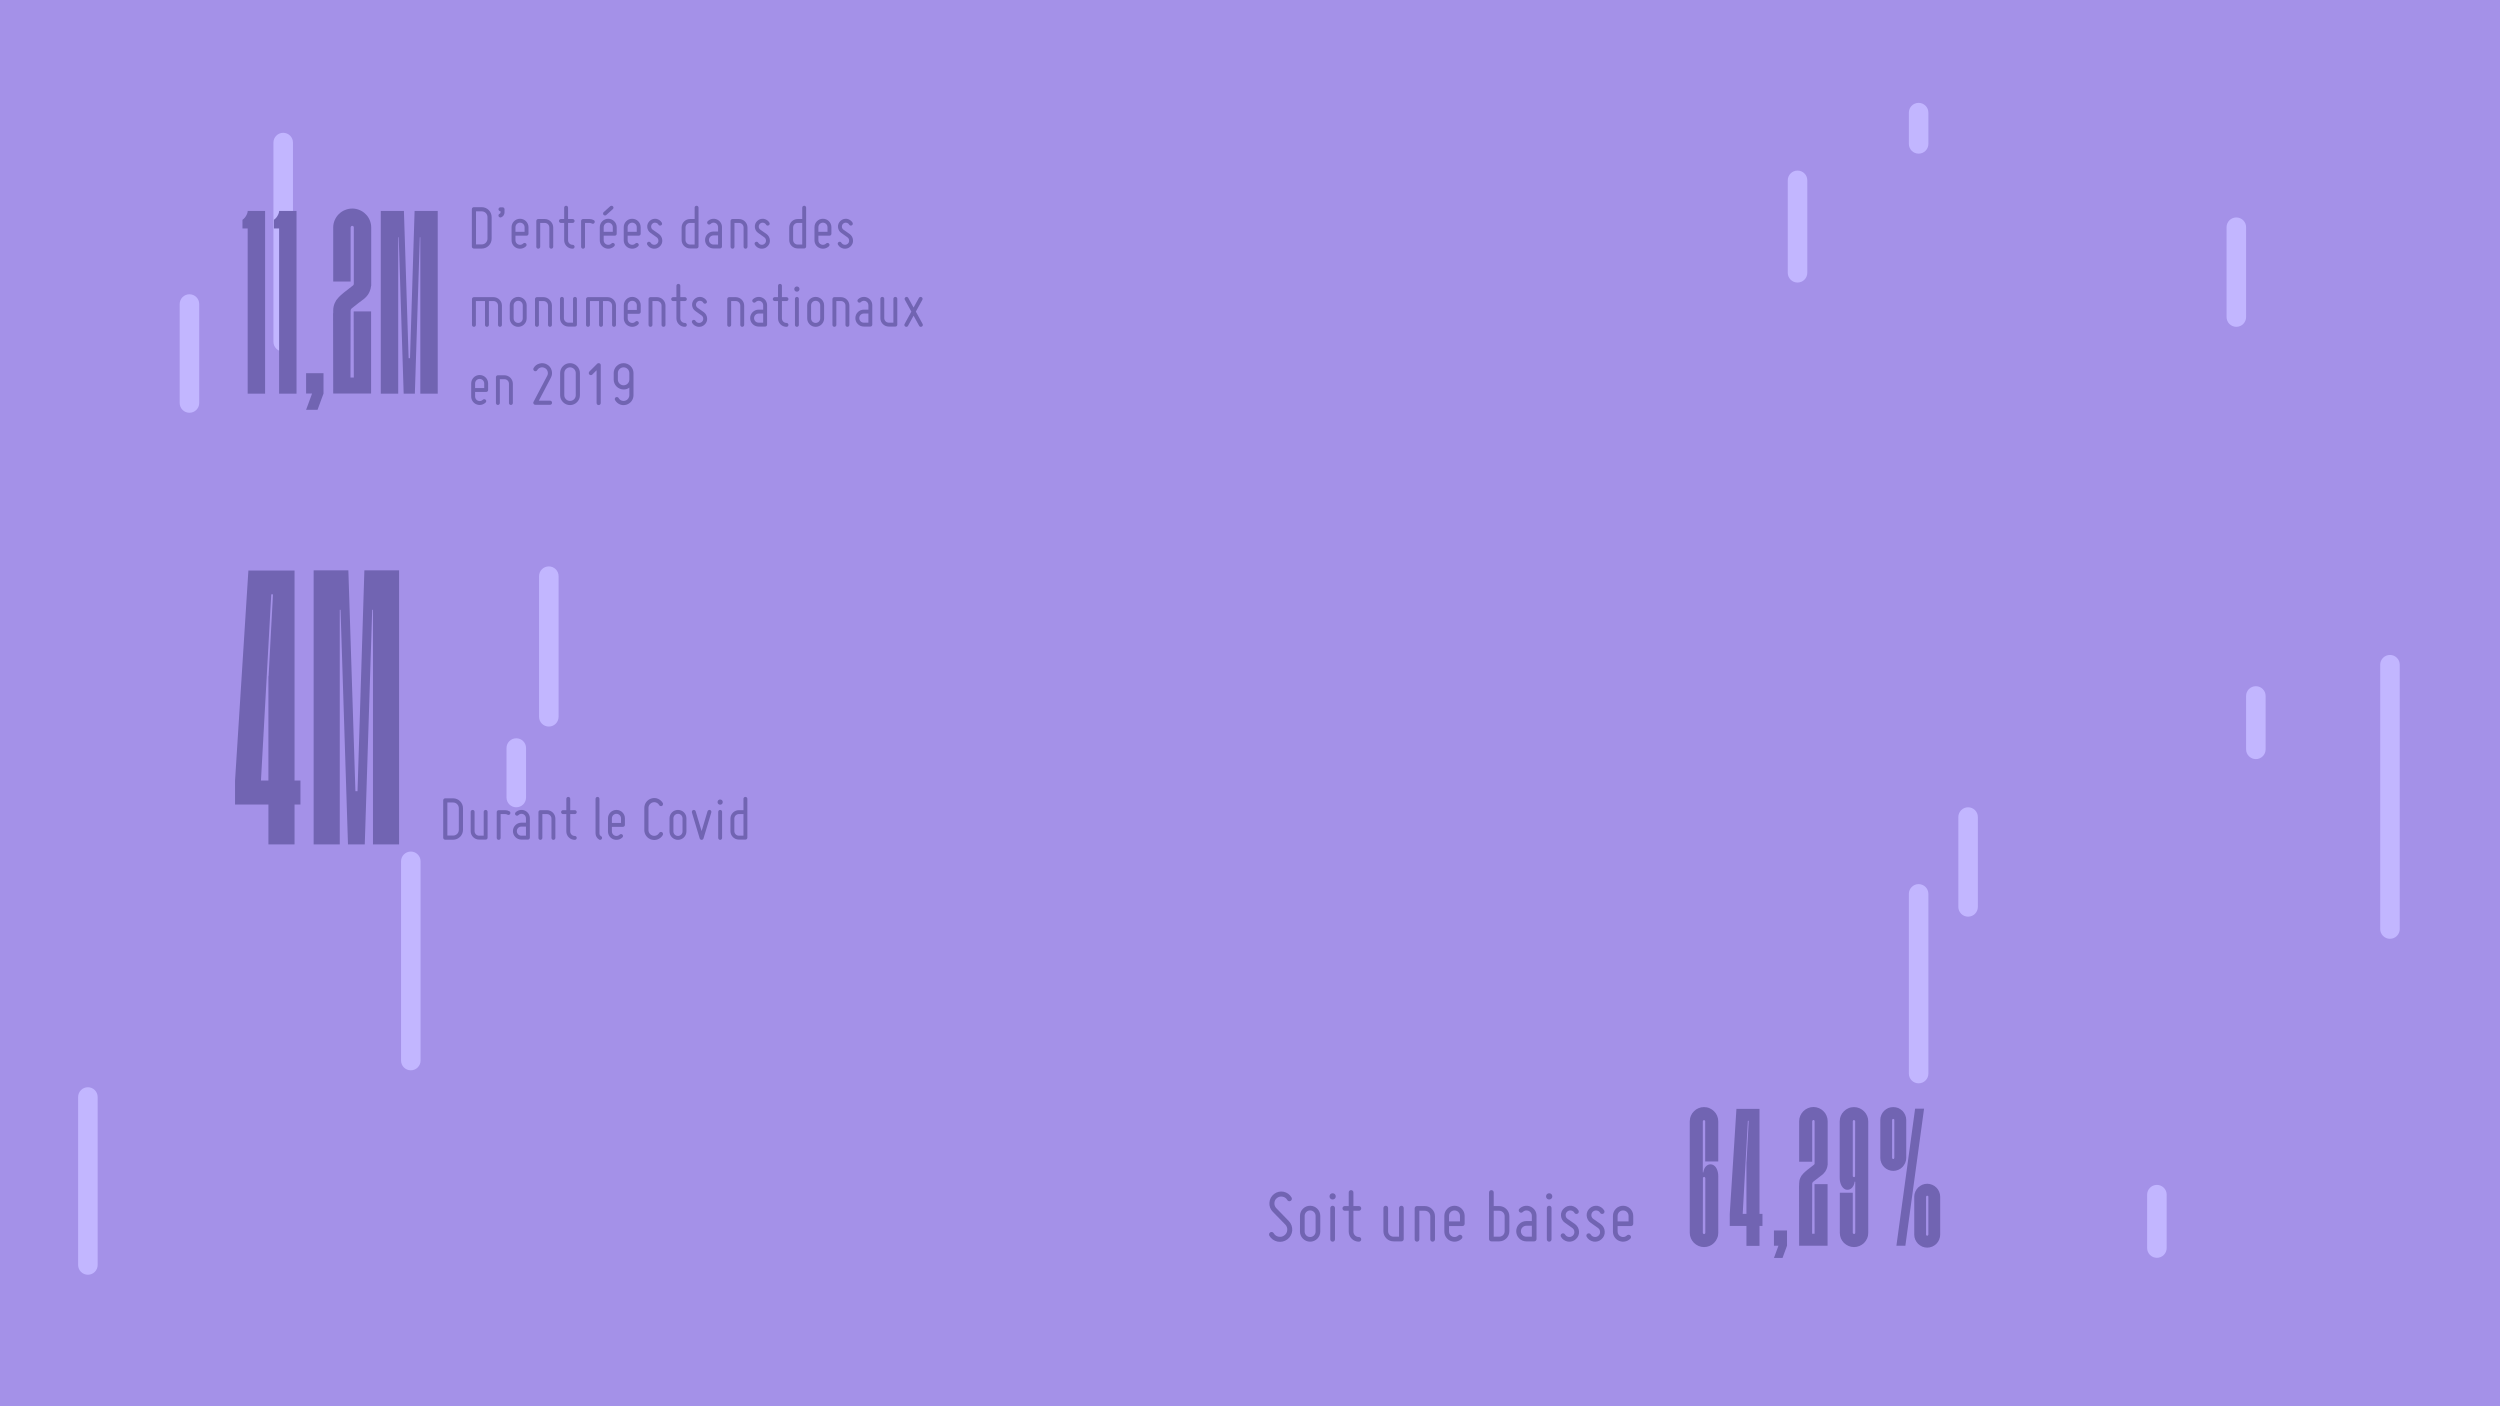 <svg width="1920" height="1080" viewBox="0 0 1920 1080" fill="none" xmlns="http://www.w3.org/2000/svg">
<path d="M1920 0H0V1080H1920V0Z" fill="#A491E8"/>
<path d="M153 233.5C153 229.358 149.642 226 145.5 226C141.358 226 138 229.358 138 233.5V309.5C138 313.642 141.358 317 145.5 317C149.642 317 153 313.642 153 309.5V233.5Z" fill="#C2B6FF"/>
<path d="M225 109.5C225 105.358 221.642 102 217.5 102C213.358 102 210 105.358 210 109.5V262.5C210 266.642 213.358 270 217.5 270C221.642 270 225 266.642 225 262.5V109.5Z" fill="#C2B6FF"/>
<path d="M323 661.5C323 657.358 319.642 654 315.5 654C311.358 654 308 657.358 308 661.5V814.5C308 818.642 311.358 822 315.5 822C319.642 822 323 818.642 323 814.5V661.5Z" fill="#C2B6FF"/>
<path d="M429 442.5C429 438.358 425.642 435 421.5 435C417.358 435 414 438.358 414 442.5V550.5C414 554.642 417.358 558 421.5 558C425.642 558 429 554.642 429 550.5V442.5Z" fill="#C2B6FF"/>
<path d="M1388 138.5C1388 134.358 1384.64 131 1380.5 131C1376.36 131 1373 134.358 1373 138.5V209.5C1373 213.642 1376.36 217 1380.5 217C1384.64 217 1388 213.642 1388 209.5V138.5Z" fill="#C2B6FF"/>
<path d="M1481 86.5C1481 82.358 1477.64 79 1473.5 79C1469.36 79 1466 82.358 1466 86.5V110.5C1466 114.642 1469.36 118 1473.5 118C1477.64 118 1481 114.642 1481 110.5V86.5Z" fill="#C2B6FF"/>
<path d="M1843 510.5C1843 506.358 1839.64 503 1835.5 503C1831.36 503 1828 506.358 1828 510.5V713.5C1828 717.642 1831.36 721 1835.5 721C1839.64 721 1843 717.642 1843 713.5V510.5Z" fill="#C2B6FF"/>
<path d="M1740 534.5C1740 530.358 1736.64 527 1732.5 527C1728.36 527 1725 530.358 1725 534.5V575.5C1725 579.642 1728.36 583 1732.5 583C1736.64 583 1740 579.642 1740 575.5V534.5Z" fill="#C2B6FF"/>
<path d="M75 842.5C75 838.358 71.642 835 67.5 835C63.358 835 60 838.358 60 842.5V971.5C60 975.642 63.358 979 67.5 979C71.642 979 75 975.642 75 971.5V842.5Z" fill="#C2B6FF"/>
<path d="M1664 917.5C1664 913.358 1660.64 910 1656.5 910C1652.36 910 1649 913.358 1649 917.5V958.5C1649 962.642 1652.36 966 1656.5 966C1660.64 966 1664 962.642 1664 958.5V917.5Z" fill="#C2B6FF"/>
<path d="M1481 686.5C1481 682.358 1477.64 679 1473.5 679C1469.36 679 1466 682.358 1466 686.5V824.5C1466 828.642 1469.36 832 1473.5 832C1477.64 832 1481 828.642 1481 824.5V686.5Z" fill="#C2B6FF"/>
<path d="M1519 627.5C1519 623.358 1515.64 620 1511.5 620C1507.36 620 1504 623.358 1504 627.5V696.5C1504 700.642 1507.36 704 1511.5 704C1515.64 704 1519 700.642 1519 696.5V627.5Z" fill="#C2B6FF"/>
<path d="M1725 174.5C1725 170.358 1721.64 167 1717.5 167C1713.36 167 1710 170.358 1710 174.5V243.5C1710 247.642 1713.36 251 1717.5 251C1721.64 251 1725 247.642 1725 243.5V174.5Z" fill="#C2B6FF"/>
<path d="M404 574.5C404 570.358 400.642 567 396.5 567C392.358 567 389 570.358 389 574.5V612.5C389 616.642 392.358 620 396.5 620C400.642 620 404 616.642 404 612.5V574.5Z" fill="#C2B6FF"/>
<path d="M190.209 162.39V162H203.589V302.33H190.209V175.47H186.209V168.83C186.539 168.57 186.889 168.28 187.279 167.95C187.669 167.63 188.029 167.24 188.349 166.78C189.519 165.02 190.139 163.56 190.209 162.39Z" fill="#7164B2"/>
<path d="M214.35 162.39V162H227.73V302.33H214.35V175.47H210.35V168.83C210.68 168.57 211.03 168.28 211.42 167.95C211.81 167.63 212.17 167.24 212.49 166.78C213.66 165.02 214.28 163.56 214.35 162.39Z" fill="#7164B2"/>
<path d="M235.078 302.241V286.621H248.458V302.241C246.958 306.411 245.428 310.571 243.868 314.741H235.078L239.668 302.241H235.078Z" fill="#7164B2"/>
<path d="M280.799 164.44C282.169 165.74 283.209 167.27 283.919 169.03C284.699 170.85 285.089 172.74 285.089 174.69V219.61H284.989C284.859 221.04 284.499 222.44 283.919 223.81C283.199 225.57 282.159 227.1 280.799 228.4C279.819 229.38 279.139 229.96 278.749 230.16C277.449 231.07 274.579 233.28 270.159 236.8C269.959 236.93 269.739 237.22 269.479 237.68L269.279 238.56L269.179 289.93H271.719L271.619 239.15H284.999V302.24H255.899L255.799 240.52H255.899V238.57C255.899 236.49 256.289 234.57 257.069 232.81C257.399 232.03 257.789 231.28 258.239 230.56L260.189 228.22C261.749 226.53 265.429 223.5 271.229 219.14C271.359 219.08 271.459 218.94 271.519 218.75C271.649 218.43 271.719 218.23 271.719 218.16V174.7C271.719 173.99 271.329 173.56 270.549 173.43C269.899 173.43 269.479 173.85 269.279 174.7V216.2H255.899V174.7C255.899 172.75 256.289 170.86 257.069 169.04C257.849 167.28 258.889 165.75 260.189 164.45C261.559 163.08 263.119 162.04 264.879 161.33C266.699 160.55 268.589 160.16 270.539 160.16C272.489 160.16 274.379 160.55 276.199 161.33C277.959 162.05 279.489 163.09 280.789 164.45L280.799 164.44Z" fill="#7164B2"/>
<path d="M336.189 302.33H322.809V182.21H322.419L318.609 302.33H310.019L306.209 182.21H305.819V302.33H292.439V162H310.209L313.819 275.09H314.889L318.409 162H336.179V302.33H336.189Z" fill="#7164B2"/>
<path d="M226.21 438.15V599.43H230.75V617.89H226.21V648.51H206.14V617.89H180.51V599.581L190.76 438.15H226.21ZM206.28 519.301L209.65 456.46H208.33L200.42 599.43H206.13V519.301H206.28Z" fill="#7164B2"/>
<path d="M306.509 648.5H286.439V468.32H285.849L280.139 648.5H267.249L261.539 468.32H260.949V648.5H240.879V438H267.539L272.959 607.63H274.569L279.839 438H306.499V648.5H306.509Z" fill="#7164B2"/>
<path d="M377.579 166.709V183.309C377.579 187.509 374.179 190.909 369.979 190.909H363.979C363.029 190.909 362.379 190.259 362.379 189.309V160.709C362.379 159.759 363.029 159.109 363.979 159.109H369.979C374.179 159.109 377.579 162.509 377.579 166.709ZM369.979 162.309H365.579V187.709H369.979C372.429 187.709 374.379 185.759 374.379 183.309V166.709C374.379 164.309 372.429 162.309 369.979 162.309Z" fill="#7164B2"/>
<path d="M384.428 163.109V162.259H384.378C383.528 162.259 382.828 161.559 382.828 160.709C382.828 159.859 383.528 159.209 384.378 159.209H385.978C386.778 159.209 387.478 159.859 387.478 160.709V163.109C387.478 164.759 386.478 166.259 384.928 166.909C384.178 167.259 383.278 166.859 382.928 166.109C382.578 165.309 382.978 164.459 383.778 164.109C384.228 163.959 384.428 163.609 384.428 163.109Z" fill="#7164B2"/>
<path d="M392.879 184.51V174.51C392.879 170.91 395.779 168.01 399.379 168.01C402.979 168.01 405.879 170.91 405.879 174.51V179.51C405.879 180.36 405.229 181.01 404.379 181.01H395.879V184.51C395.879 185.91 396.679 187.21 398.029 187.76C399.379 188.31 400.829 188.01 401.829 187.01C402.129 186.71 402.479 186.56 402.879 186.56C403.329 186.56 403.679 186.71 403.979 187.01C404.279 187.26 404.429 187.61 404.429 188.06C404.429 188.46 404.279 188.81 403.979 189.11C402.129 190.96 399.329 191.51 396.879 190.51C394.429 189.51 392.879 187.16 392.879 184.51ZM395.879 174.51V178.01H402.879V174.51C402.879 172.56 401.329 171.01 399.379 171.01C397.429 171.01 395.879 172.56 395.879 174.51Z" fill="#7164B2"/>
<path d="M411.879 189.509V169.709C411.879 168.859 412.529 168.209 413.379 168.209H418.379C421.929 168.209 424.879 171.109 424.879 174.709V189.509C424.879 190.359 424.179 191.009 423.379 191.009C422.529 191.009 421.879 190.359 421.879 189.509V174.709C421.879 172.759 420.329 171.209 418.379 171.209H414.879V189.509C414.879 190.359 414.179 191.009 413.379 191.009C412.529 191.009 411.879 190.359 411.879 189.509Z" fill="#7164B2"/>
<path d="M429.279 169.71C429.279 168.86 429.929 168.21 430.779 168.21H433.279V159.51C433.279 158.66 433.929 158.01 434.779 158.01C435.629 158.01 436.279 158.66 436.279 159.51V168.21H439.779C440.629 168.21 441.279 168.86 441.279 169.71C441.279 170.56 440.629 171.21 439.779 171.21H436.279V184.51C436.279 186.46 437.829 188.01 439.779 188.01C440.629 188.01 441.279 188.66 441.279 189.51C441.279 190.36 440.629 191.01 439.779 191.01C436.179 191.01 433.279 188.11 433.279 184.51V171.21H430.779C429.929 171.21 429.279 170.56 429.279 169.71Z" fill="#7164B2"/>
<path d="M446.279 189.509V169.709C446.279 168.859 446.929 168.209 447.779 168.209H452.779C453.929 168.209 454.979 168.509 456.029 169.059C456.779 169.509 456.979 170.359 456.579 171.109C456.179 171.859 455.279 172.109 454.529 171.659C453.979 171.359 453.379 171.209 452.779 171.209H449.279V189.509C449.279 190.359 448.629 191.009 447.779 191.009C446.929 191.009 446.279 190.359 446.279 189.509Z" fill="#7164B2"/>
<path d="M460.629 184.51V174.51C460.629 170.91 463.579 168.01 467.129 168.01C470.679 168.01 473.629 170.91 473.629 174.51V179.51C473.629 180.36 472.979 181.01 472.129 181.01H463.629V184.51C463.629 185.91 464.429 187.21 465.779 187.76C467.129 188.31 468.629 188.01 469.629 187.01C469.879 186.71 470.229 186.561 470.629 186.561C471.079 186.561 471.429 186.71 471.729 187.01C472.029 187.26 472.179 187.611 472.179 188.061C472.179 188.461 472.029 188.811 471.729 189.111C469.879 190.961 467.079 191.51 464.679 190.51C462.229 189.51 460.629 187.16 460.629 184.51ZM470.779 158.51C471.329 159.11 471.279 160.061 470.629 160.611L465.629 165.111C465.029 165.661 464.079 165.61 463.529 165.01C462.979 164.41 463.029 163.46 463.629 162.91L468.629 158.41C469.279 157.86 470.179 157.91 470.779 158.51ZM463.629 174.51V178.01H470.629V174.51C470.629 172.56 469.079 171.01 467.129 171.01C465.179 171.01 463.629 172.56 463.629 174.51Z" fill="#7164B2"/>
<path d="M479.029 184.51V174.51C479.029 170.91 481.929 168.01 485.529 168.01C489.129 168.01 492.029 170.91 492.029 174.51V179.51C492.029 180.36 491.379 181.01 490.529 181.01H482.029V184.51C482.029 185.91 482.829 187.21 484.179 187.76C485.529 188.31 486.979 188.01 487.979 187.01C488.279 186.71 488.629 186.56 489.029 186.56C489.479 186.56 489.829 186.71 490.129 187.01C490.429 187.26 490.579 187.61 490.579 188.06C490.579 188.46 490.429 188.81 490.129 189.11C488.279 190.96 485.479 191.51 483.029 190.51C480.579 189.51 479.029 187.16 479.029 184.51ZM482.029 174.51V178.01H489.029V174.51C489.029 172.56 487.479 171.01 485.529 171.01C483.579 171.01 482.029 172.56 482.029 174.51Z" fill="#7164B2"/>
<path d="M505.629 184.609C505.579 183.609 505.129 182.809 504.279 182.209L499.629 178.909C498.079 177.859 497.229 176.209 497.079 174.409C496.929 172.559 497.679 170.809 499.029 169.609C500.379 168.359 502.179 167.809 503.979 168.059C505.779 168.409 507.329 169.409 508.279 171.009C508.679 171.759 508.479 172.659 507.729 173.059C506.979 173.459 506.079 173.259 505.679 172.509C505.229 171.709 504.479 171.209 503.529 171.059C502.579 170.909 501.729 171.159 501.029 171.809C500.329 172.459 500.029 173.259 500.079 174.209C500.129 175.159 500.579 175.909 501.379 176.459L506.029 179.709C507.579 180.859 508.479 182.459 508.629 184.409C508.779 186.359 508.029 188.109 506.629 189.359C505.229 190.709 503.379 191.209 501.529 190.959C499.579 190.609 498.029 189.559 497.079 187.909C496.679 187.159 496.879 186.259 497.629 185.859C498.379 185.459 499.279 185.659 499.679 186.409C500.229 187.259 500.979 187.809 501.979 187.959C502.929 188.109 503.829 187.859 504.629 187.159C505.379 186.459 505.729 185.609 505.629 184.609Z" fill="#7164B2"/>
<path d="M523.479 184.31V174.71C523.479 171.11 526.379 168.21 529.979 168.21H533.479V159.51C533.479 158.66 534.129 158.01 534.979 158.01C535.779 158.01 536.479 158.66 536.479 159.51V189.31C536.479 190.16 535.779 190.81 534.979 190.81H529.979C526.379 190.81 523.479 187.91 523.479 184.31ZM526.479 174.71V184.31C526.479 186.26 528.029 187.81 529.979 187.81H533.479V171.21H529.979C528.029 171.21 526.479 172.76 526.479 174.71Z" fill="#7164B2"/>
<path d="M551.479 174.41C551.479 173.01 550.629 171.81 549.379 171.26C548.029 170.71 546.629 171.01 545.679 172.01C545.379 172.31 545.029 172.46 544.579 172.46C544.179 172.46 543.829 172.31 543.529 172.01C543.229 171.71 543.079 171.36 543.079 170.96C543.079 170.51 543.229 170.16 543.529 169.91C545.379 168.06 548.129 167.51 550.529 168.51C552.929 169.51 554.479 171.81 554.479 174.41V189.31C554.479 190.16 553.779 190.81 552.979 190.81H547.979C544.379 190.81 541.479 187.91 541.479 184.31C541.479 180.71 544.379 177.81 547.979 177.81H551.479V174.41ZM547.969 187.81H551.469V180.81H547.969C546.019 180.81 544.469 182.36 544.469 184.31C544.469 186.26 546.019 187.81 547.969 187.81Z" fill="#7164B2"/>
<path d="M561.068 189.509V169.709C561.068 168.859 561.718 168.209 562.568 168.209H567.568C571.118 168.209 574.068 171.109 574.068 174.709V189.509C574.068 190.359 573.368 191.009 572.568 191.009C571.718 191.009 571.068 190.359 571.068 189.509V174.709C571.068 172.759 569.518 171.209 567.568 171.209H564.068V189.509C564.068 190.359 563.368 191.009 562.568 191.009C561.718 191.009 561.068 190.359 561.068 189.509Z" fill="#7164B2"/>
<path d="M588.27 184.609C588.22 183.609 587.769 182.809 586.919 182.209L582.27 178.909C580.72 177.859 579.869 176.209 579.719 174.409C579.569 172.559 580.319 170.809 581.669 169.609C583.019 168.359 584.819 167.809 586.619 168.059C588.419 168.409 589.969 169.409 590.919 171.009C591.319 171.759 591.119 172.659 590.369 173.059C589.619 173.459 588.719 173.259 588.319 172.509C587.869 171.709 587.119 171.209 586.169 171.059C585.219 170.909 584.369 171.159 583.669 171.809C582.969 172.459 582.669 173.259 582.719 174.209C582.769 175.159 583.22 175.909 584.02 176.459L588.669 179.709C590.219 180.859 591.12 182.459 591.27 184.409C591.42 186.359 590.67 188.109 589.27 189.359C587.87 190.709 586.019 191.209 584.169 190.959C582.219 190.609 580.669 189.559 579.719 187.909C579.319 187.159 579.52 186.259 580.27 185.859C581.02 185.459 581.919 185.659 582.319 186.409C582.869 187.259 583.619 187.809 584.619 187.959C585.569 188.109 586.47 187.859 587.27 187.159C588.02 186.459 588.37 185.609 588.27 184.609Z" fill="#7164B2"/>
<path d="M606.119 184.31V174.71C606.119 171.11 609.019 168.21 612.619 168.21H616.119V159.51C616.119 158.66 616.769 158.01 617.619 158.01C618.419 158.01 619.119 158.66 619.119 159.51V189.31C619.119 190.16 618.419 190.81 617.619 190.81H612.619C609.019 190.81 606.119 187.91 606.119 184.31ZM609.119 174.71V184.31C609.119 186.26 610.669 187.81 612.619 187.81H616.119V171.21H612.619C610.669 171.21 609.119 172.76 609.119 174.71Z" fill="#7164B2"/>
<path d="M625.52 184.51V174.51C625.52 170.91 628.42 168.01 632.02 168.01C635.62 168.01 638.52 170.91 638.52 174.51V179.51C638.52 180.36 637.87 181.01 637.02 181.01H628.52V184.51C628.52 185.91 629.319 187.21 630.669 187.76C632.019 188.31 633.469 188.01 634.469 187.01C634.769 186.71 635.12 186.56 635.52 186.56C635.97 186.56 636.32 186.71 636.62 187.01C636.92 187.26 637.07 187.61 637.07 188.06C637.07 188.46 636.92 188.81 636.62 189.11C634.77 190.96 631.97 191.51 629.52 190.51C627.07 189.51 625.52 187.16 625.52 184.51ZM628.52 174.51V178.01H635.52V174.51C635.52 172.56 633.97 171.01 632.02 171.01C630.07 171.01 628.52 172.56 628.52 174.51Z" fill="#7164B2"/>
<path d="M652.119 184.609C652.069 183.609 651.619 182.809 650.769 182.209L646.119 178.909C644.569 177.859 643.719 176.209 643.569 174.409C643.419 172.559 644.169 170.809 645.519 169.609C646.869 168.359 648.669 167.809 650.469 168.059C652.269 168.409 653.819 169.409 654.769 171.009C655.169 171.759 654.969 172.659 654.219 173.059C653.469 173.459 652.569 173.259 652.169 172.509C651.719 171.709 650.969 171.209 650.019 171.059C649.069 170.909 648.219 171.159 647.519 171.809C646.819 172.459 646.519 173.259 646.569 174.209C646.619 175.159 647.069 175.909 647.869 176.459L652.519 179.709C654.069 180.859 654.969 182.459 655.119 184.409C655.269 186.359 654.519 188.109 653.119 189.359C651.719 190.709 649.869 191.209 648.019 190.959C646.069 190.609 644.519 189.559 643.569 187.909C643.169 187.159 643.369 186.259 644.119 185.859C644.869 185.459 645.769 185.659 646.169 186.409C646.719 187.259 647.469 187.809 648.469 187.959C649.419 188.109 650.319 187.859 651.119 187.159C651.869 186.459 652.219 185.609 652.119 184.609Z" fill="#7164B2"/>
<path d="M365.479 249.509C365.479 250.359 364.779 251.009 363.979 251.009C363.129 251.009 362.479 250.359 362.479 249.509V229.709C362.479 228.859 363.129 228.209 363.979 228.209H378.979C382.529 228.209 385.479 231.109 385.479 234.709V249.509C385.479 250.359 384.779 251.009 383.979 251.009C383.129 251.009 382.479 250.359 382.479 249.509V234.709C382.479 232.759 380.929 231.209 378.979 231.209H375.479V249.509C375.479 250.359 374.779 251.009 373.979 251.009C373.129 251.009 372.479 250.359 372.479 249.509V231.209H365.479V249.509Z" fill="#7164B2"/>
<path d="M391.479 244.51V234.51C391.479 230.91 394.379 228.01 397.979 228.01C401.579 228.01 404.479 230.91 404.479 234.51V244.51C404.479 248.11 401.529 251.01 397.979 251.01C394.429 251.01 391.479 248.11 391.479 244.51ZM394.479 234.51V244.51C394.479 246.46 396.029 248.01 397.979 248.01C399.929 248.01 401.479 246.46 401.479 244.51V234.51C401.479 232.56 399.929 231.01 397.979 231.01C396.029 231.01 394.479 232.56 394.479 234.51Z" fill="#7164B2"/>
<path d="M410.879 249.509V229.709C410.879 228.859 411.529 228.209 412.379 228.209H417.379C420.929 228.209 423.879 231.109 423.879 234.709V249.509C423.879 250.359 423.179 251.009 422.379 251.009C421.529 251.009 420.879 250.359 420.879 249.509V234.709C420.879 232.759 419.329 231.209 417.379 231.209H413.879V249.509C413.879 250.359 413.179 251.009 412.379 251.009C411.529 251.009 410.879 250.359 410.879 249.509Z" fill="#7164B2"/>
<path d="M430.078 244.31V229.51C430.078 228.66 430.728 228.01 431.578 228.01C432.428 228.01 433.078 228.66 433.078 229.51V244.31C433.078 246.26 434.628 247.81 436.578 247.81H440.078V229.51C440.078 228.66 440.728 228.01 441.578 228.01C442.428 228.01 443.078 228.66 443.078 229.51V249.31C443.078 250.16 442.428 250.81 441.578 250.81H436.578C432.978 250.81 430.078 247.91 430.078 244.31Z" fill="#7164B2"/>
<path d="M453.078 249.509C453.078 250.359 452.378 251.009 451.578 251.009C450.728 251.009 450.078 250.359 450.078 249.509V229.709C450.078 228.859 450.728 228.209 451.578 228.209H466.578C470.128 228.209 473.078 231.109 473.078 234.709V249.509C473.078 250.359 472.378 251.009 471.578 251.009C470.728 251.009 470.078 250.359 470.078 249.509V234.709C470.078 232.759 468.528 231.209 466.578 231.209H463.078V249.509C463.078 250.359 462.378 251.009 461.578 251.009C460.728 251.009 460.078 250.359 460.078 249.509V231.209H453.078V249.509Z" fill="#7164B2"/>
<path d="M479.078 244.51V234.51C479.078 230.91 481.978 228.01 485.578 228.01C489.178 228.01 492.078 230.91 492.078 234.51V239.51C492.078 240.36 491.428 241.01 490.578 241.01H482.078V244.51C482.078 245.91 482.878 247.21 484.228 247.76C485.578 248.31 487.028 248.01 488.028 247.01C488.328 246.71 488.678 246.56 489.078 246.56C489.528 246.56 489.878 246.71 490.178 247.01C490.478 247.26 490.628 247.61 490.628 248.06C490.628 248.46 490.478 248.81 490.178 249.11C488.328 250.96 485.528 251.51 483.078 250.51C480.628 249.51 479.078 247.16 479.078 244.51ZM482.078 234.51V238.01H489.078V234.51C489.078 232.56 487.528 231.01 485.578 231.01C483.628 231.01 482.078 232.56 482.078 234.51Z" fill="#7164B2"/>
<path d="M498.078 249.509V229.709C498.078 228.859 498.728 228.209 499.578 228.209H504.578C508.128 228.209 511.078 231.109 511.078 234.709V249.509C511.078 250.359 510.378 251.009 509.578 251.009C508.728 251.009 508.078 250.359 508.078 249.509V234.709C508.078 232.759 506.528 231.209 504.578 231.209H501.078V249.509C501.078 250.359 500.378 251.009 499.578 251.009C498.728 251.009 498.078 250.359 498.078 249.509Z" fill="#7164B2"/>
<path d="M515.479 229.71C515.479 228.86 516.129 228.21 516.979 228.21H519.479V219.51C519.479 218.66 520.129 218.01 520.979 218.01C521.829 218.01 522.479 218.66 522.479 219.51V228.21H525.979C526.829 228.21 527.479 228.86 527.479 229.71C527.479 230.56 526.829 231.21 525.979 231.21H522.479V244.51C522.479 246.46 524.029 248.01 525.979 248.01C526.829 248.01 527.479 248.66 527.479 249.51C527.479 250.36 526.829 251.01 525.979 251.01C522.379 251.01 519.479 248.11 519.479 244.51V231.21H516.979C516.129 231.21 515.479 230.56 515.479 229.71Z" fill="#7164B2"/>
<path d="M540.078 244.609C540.028 243.609 539.578 242.809 538.728 242.209L534.078 238.909C532.528 237.859 531.678 236.209 531.528 234.409C531.378 232.559 532.128 230.809 533.478 229.609C534.828 228.359 536.628 227.809 538.428 228.059C540.228 228.409 541.778 229.409 542.728 231.009C543.128 231.759 542.928 232.659 542.178 233.059C541.428 233.459 540.528 233.259 540.128 232.509C539.678 231.709 538.928 231.209 537.978 231.059C537.028 230.909 536.178 231.159 535.478 231.809C534.778 232.459 534.478 233.259 534.528 234.209C534.578 235.159 535.028 235.909 535.828 236.459L540.478 239.709C542.028 240.859 542.928 242.459 543.078 244.409C543.228 246.359 542.478 248.109 541.078 249.359C539.678 250.709 537.828 251.209 535.978 250.959C534.028 250.609 532.478 249.559 531.528 247.909C531.128 247.159 531.328 246.259 532.078 245.859C532.828 245.459 533.728 245.659 534.128 246.409C534.678 247.259 535.428 247.809 536.428 247.959C537.378 248.109 538.278 247.859 539.078 247.159C539.828 246.459 540.178 245.609 540.078 244.609Z" fill="#7164B2"/>
<path d="M558.529 249.509V229.709C558.529 228.859 559.179 228.209 560.029 228.209H565.029C568.579 228.209 571.529 231.109 571.529 234.709V249.509C571.529 250.359 570.829 251.009 570.029 251.009C569.179 251.009 568.529 250.359 568.529 249.509V234.709C568.529 232.759 566.979 231.209 565.029 231.209H561.529V249.509C561.529 250.359 560.829 251.009 560.029 251.009C559.179 251.009 558.529 250.359 558.529 249.509Z" fill="#7164B2"/>
<path d="M586.129 234.41C586.129 233.01 585.279 231.81 584.029 231.26C582.679 230.71 581.279 231.01 580.329 232.01C580.029 232.31 579.679 232.46 579.229 232.46C578.829 232.46 578.479 232.31 578.179 232.01C577.879 231.71 577.729 231.36 577.729 230.96C577.729 230.51 577.879 230.16 578.179 229.91C580.029 228.06 582.779 227.51 585.179 228.51C587.579 229.51 589.129 231.81 589.129 234.41V249.31C589.129 250.16 588.429 250.81 587.629 250.81H582.629C579.029 250.81 576.129 247.91 576.129 244.31C576.129 240.71 579.029 237.81 582.629 237.81H586.129V234.41ZM582.619 247.81H586.119V240.81H582.619C580.669 240.81 579.119 242.36 579.119 244.31C579.119 246.26 580.669 247.81 582.619 247.81Z" fill="#7164B2"/>
<path d="M593.52 229.71C593.52 228.86 594.17 228.21 595.02 228.21H597.52V219.51C597.52 218.66 598.17 218.01 599.02 218.01C599.87 218.01 600.52 218.66 600.52 219.51V228.21H604.02C604.87 228.21 605.52 228.86 605.52 229.71C605.52 230.56 604.87 231.21 604.02 231.21H600.52V244.51C600.52 246.46 602.07 248.01 604.02 248.01C604.87 248.01 605.52 248.66 605.52 249.51C605.52 250.36 604.87 251.01 604.02 251.01C600.42 251.01 597.52 248.11 597.52 244.51V231.21H595.02C594.17 231.21 593.52 230.56 593.52 229.71Z" fill="#7164B2"/>
<path d="M610.02 222.01C610.02 220.86 610.87 220.01 612.02 220.01C613.17 220.01 614.02 220.86 614.02 222.01C614.02 223.16 613.17 224.01 612.02 224.01C610.87 224.01 610.02 223.16 610.02 222.01ZM612.02 251.01C611.22 251.01 610.52 250.36 610.52 249.51V229.51C610.52 228.66 611.22 228.01 612.02 228.01C612.87 228.01 613.52 228.66 613.52 229.51V249.51C613.52 250.36 612.87 251.01 612.02 251.01Z" fill="#7164B2"/>
<path d="M619.918 244.51V234.51C619.918 230.91 622.818 228.01 626.418 228.01C630.018 228.01 632.918 230.91 632.918 234.51V244.51C632.918 248.11 629.968 251.01 626.418 251.01C622.868 251.01 619.918 248.11 619.918 244.51ZM622.918 234.51V244.51C622.918 246.46 624.468 248.01 626.418 248.01C628.368 248.01 629.918 246.46 629.918 244.51V234.51C629.918 232.56 628.368 231.01 626.418 231.01C624.468 231.01 622.918 232.56 622.918 234.51Z" fill="#7164B2"/>
<path d="M639.318 249.509V229.709C639.318 228.859 639.968 228.209 640.818 228.209H645.818C649.368 228.209 652.318 231.109 652.318 234.709V249.509C652.318 250.359 651.618 251.009 650.818 251.009C649.968 251.009 649.318 250.359 649.318 249.509V234.709C649.318 232.759 647.768 231.209 645.818 231.209H642.318V249.509C642.318 250.359 641.618 251.009 640.818 251.009C639.968 251.009 639.318 250.359 639.318 249.509Z" fill="#7164B2"/>
<path d="M666.918 234.41C666.918 233.01 666.068 231.81 664.818 231.26C663.468 230.71 662.068 231.01 661.118 232.01C660.818 232.31 660.468 232.46 660.018 232.46C659.618 232.46 659.268 232.31 658.968 232.01C658.668 231.71 658.518 231.36 658.518 230.96C658.518 230.51 658.668 230.16 658.968 229.91C660.818 228.06 663.568 227.51 665.968 228.51C668.368 229.51 669.918 231.81 669.918 234.41V249.31C669.918 250.16 669.218 250.81 668.418 250.81H663.418C659.818 250.81 656.918 247.91 656.918 244.31C656.918 240.71 659.818 237.81 663.418 237.81H666.918V234.41ZM663.418 247.81H666.918V240.81H663.418C661.468 240.81 659.918 242.36 659.918 244.31C659.918 246.26 661.468 247.81 663.418 247.81Z" fill="#7164B2"/>
<path d="M676.119 244.31V229.51C676.119 228.66 676.769 228.01 677.619 228.01C678.469 228.01 679.119 228.66 679.119 229.51V244.31C679.119 246.26 680.669 247.81 682.619 247.81H686.119V229.51C686.119 228.66 686.769 228.01 687.619 228.01C688.469 228.01 689.119 228.66 689.119 229.51V249.31C689.119 250.16 688.469 250.81 687.619 250.81H682.619C679.019 250.81 676.119 247.91 676.119 244.31Z" fill="#7164B2"/>
<path d="M694.719 248.809L699.919 239.309L694.919 230.259C694.519 229.509 694.769 228.609 695.519 228.209C696.269 227.809 697.169 228.059 697.569 228.809L701.619 236.209L705.719 228.809C706.119 228.059 707.019 227.809 707.769 228.209C708.519 228.609 708.769 229.509 708.369 230.259L703.369 239.309L708.569 248.809C708.969 249.559 708.719 250.409 707.969 250.809C707.219 251.209 706.319 251.009 705.919 250.259L701.619 242.459L697.369 250.259C696.969 251.009 696.069 251.209 695.319 250.809C694.569 250.409 694.319 249.559 694.719 248.809Z" fill="#7164B2"/>
<path d="M361.879 304.51V294.51C361.879 290.91 364.779 288.01 368.379 288.01C371.979 288.01 374.879 290.91 374.879 294.51V299.51C374.879 300.36 374.229 301.01 373.379 301.01H364.879V304.51C364.879 305.91 365.679 307.21 367.029 307.76C368.379 308.31 369.829 308.01 370.829 307.01C371.129 306.71 371.479 306.56 371.879 306.56C372.329 306.56 372.679 306.71 372.979 307.01C373.279 307.26 373.429 307.61 373.429 308.06C373.429 308.46 373.279 308.81 372.979 309.11C371.129 310.96 368.329 311.51 365.879 310.51C363.429 309.51 361.879 307.16 361.879 304.51ZM364.879 294.51V298.01H371.879V294.51C371.879 292.56 370.329 291.01 368.379 291.01C366.429 291.01 364.879 292.56 364.879 294.51Z" fill="#7164B2"/>
<path d="M380.879 309.509V289.709C380.879 288.859 381.529 288.209 382.379 288.209H387.379C390.929 288.209 393.879 291.109 393.879 294.709V309.509C393.879 310.359 393.179 311.009 392.379 311.009C391.529 311.009 390.879 310.359 390.879 309.509V294.709C390.879 292.759 389.329 291.209 387.379 291.209H383.879V309.509C383.879 310.359 383.179 311.009 382.379 311.009C381.529 311.009 380.879 310.359 380.879 309.509Z" fill="#7164B2"/>
<path d="M409.78 282.71C410.83 280.86 412.33 279.71 414.33 279.21C416.28 278.66 418.28 278.91 420.03 279.86C421.78 280.81 423.08 282.36 423.63 284.31C424.23 286.26 424.03 288.21 423.08 290.06C421.68 292.71 420.38 295.16 419.18 297.51C417.08 301.51 414.78 305.91 413.83 307.71H422.38C423.23 307.71 423.98 308.36 423.98 309.31C423.98 310.26 423.23 310.91 422.38 310.91H411.18C410.53 310.91 410.08 310.66 409.83 310.16C409.48 309.61 409.48 309.06 409.78 308.56L420.28 288.56C420.83 287.51 420.93 286.41 420.58 285.26C420.23 284.11 419.53 283.21 418.48 282.66C417.43 282.11 416.33 281.96 415.18 282.26C414.03 282.61 413.13 283.31 412.58 284.31C412.13 285.06 411.13 285.36 410.38 284.91C409.63 284.46 409.33 283.46 409.78 282.71Z" fill="#7164B2"/>
<path d="M430.18 303.51V286.51C430.18 282.31 433.58 278.91 437.78 278.91C441.98 278.91 445.38 282.31 445.38 286.51V303.51C445.38 307.71 441.93 311.11 437.78 311.11C433.63 311.11 430.18 307.71 430.18 303.51ZM433.38 286.51V303.51C433.38 305.96 435.33 307.91 437.78 307.91C440.23 307.91 442.18 305.96 442.18 303.51V286.51C442.18 284.11 440.18 282.11 437.78 282.11C435.38 282.11 433.38 284.11 433.38 286.51Z" fill="#7164B2"/>
<path d="M453.78 288.11C453.33 288.11 452.98 287.96 452.63 287.66C452.33 287.31 452.18 286.96 452.18 286.51C452.18 286.06 452.33 285.71 452.63 285.36L458.63 279.36C459.08 278.91 459.78 278.81 460.38 279.01C461.03 279.26 461.38 279.76 461.38 280.51V309.51C461.38 310.46 460.63 311.11 459.78 311.11C458.83 311.11 458.18 310.46 458.18 309.51V284.36L454.88 287.66C454.58 287.96 454.23 288.11 453.78 288.11Z" fill="#7164B2"/>
<path d="M471.318 291.51V286.51C471.318 282.31 474.768 278.91 478.918 278.91C483.068 278.91 486.518 282.31 486.518 286.51V303.51C486.518 306.96 484.268 309.91 480.918 310.86C477.518 311.81 474.118 310.31 472.368 307.31C471.918 306.56 472.168 305.56 472.918 305.11C473.718 304.71 474.668 304.96 475.118 305.71C476.118 307.46 478.118 308.31 480.068 307.76C482.018 307.21 483.318 305.51 483.318 303.51V297.71C482.068 298.66 480.618 299.11 478.918 299.11C474.768 299.11 471.318 295.71 471.318 291.51ZM474.518 286.51V291.51C474.518 293.96 476.518 295.91 478.918 295.91C481.318 295.91 483.318 293.96 483.318 291.51V286.51C483.318 284.11 481.368 282.11 478.918 282.11C476.468 282.11 474.518 284.11 474.518 286.51Z" fill="#7164B2"/>
<path d="M355.579 620.709V637.309C355.579 641.509 352.179 644.909 347.979 644.909H341.979C341.029 644.909 340.379 644.259 340.379 643.309V614.709C340.379 613.759 341.029 613.109 341.979 613.109H347.979C352.179 613.109 355.579 616.509 355.579 620.709ZM347.979 616.309H343.579V641.709H347.979C350.429 641.709 352.379 639.759 352.379 637.309V620.709C352.379 618.309 350.429 616.309 347.979 616.309Z" fill="#7164B2"/>
<path d="M361.479 638.31V623.51C361.479 622.66 362.129 622.01 362.979 622.01C363.829 622.01 364.479 622.66 364.479 623.51V638.31C364.479 640.26 366.029 641.81 367.979 641.81H371.479V623.51C371.479 622.66 372.129 622.01 372.979 622.01C373.829 622.01 374.479 622.66 374.479 623.51V643.31C374.479 644.16 373.829 644.81 372.979 644.81H367.979C364.379 644.81 361.479 641.91 361.479 638.31Z" fill="#7164B2"/>
<path d="M381.479 643.509V623.709C381.479 622.859 382.129 622.209 382.979 622.209H387.979C389.129 622.209 390.179 622.509 391.229 623.059C391.979 623.509 392.179 624.359 391.779 625.109C391.379 625.859 390.479 626.109 389.729 625.659C389.179 625.359 388.579 625.209 387.979 625.209H384.479V643.509C384.479 644.359 383.829 645.009 382.979 645.009C382.129 645.009 381.479 644.359 381.479 643.509Z" fill="#7164B2"/>
<path d="M403.93 628.41C403.93 627.01 403.08 625.81 401.83 625.26C400.48 624.71 399.08 625.01 398.13 626.01C397.83 626.31 397.48 626.46 397.03 626.46C396.63 626.46 396.28 626.31 395.98 626.01C395.68 625.71 395.53 625.36 395.53 624.96C395.53 624.51 395.68 624.16 395.98 623.91C397.83 622.06 400.58 621.51 402.98 622.51C405.38 623.51 406.93 625.81 406.93 628.41V643.31C406.93 644.16 406.23 644.81 405.43 644.81H400.43C396.83 644.81 393.93 641.91 393.93 638.31C393.93 634.71 396.83 631.81 400.43 631.81H403.93V628.41ZM400.43 641.81H403.93V634.81H400.43C398.48 634.81 396.93 636.36 396.93 638.31C396.93 640.26 398.48 641.81 400.43 641.81Z" fill="#7164B2"/>
<path d="M413.529 643.509V623.709C413.529 622.859 414.179 622.209 415.029 622.209H420.029C423.579 622.209 426.529 625.109 426.529 628.709V643.509C426.529 644.359 425.829 645.009 425.029 645.009C424.179 645.009 423.529 644.359 423.529 643.509V628.709C423.529 626.759 421.979 625.209 420.029 625.209H416.529V643.509C416.529 644.359 415.829 645.009 415.029 645.009C414.179 645.009 413.529 644.359 413.529 643.509Z" fill="#7164B2"/>
<path d="M430.93 623.71C430.93 622.86 431.58 622.21 432.43 622.21H434.93V613.51C434.93 612.66 435.58 612.01 436.43 612.01C437.28 612.01 437.93 612.66 437.93 613.51V622.21H441.43C442.28 622.21 442.93 622.86 442.93 623.71C442.93 624.56 442.28 625.21 441.43 625.21H437.93V638.51C437.93 640.46 439.48 642.01 441.43 642.01C442.28 642.01 442.93 642.66 442.93 643.51C442.93 644.36 442.28 645.01 441.43 645.01C437.83 645.01 434.93 642.11 434.93 638.51V625.21H432.43C431.58 625.21 430.93 624.56 430.93 623.71Z" fill="#7164B2"/>
<path d="M457.379 640.06V613.51C457.379 612.66 458.079 612.01 458.879 612.01C459.729 612.01 460.379 612.66 460.379 613.51V640.06C460.379 641.01 460.879 641.76 461.629 642.21C462.379 642.61 462.629 643.51 462.179 644.26C461.779 645.01 460.879 645.21 460.129 644.81C458.479 643.81 457.379 642.01 457.379 640.06Z" fill="#7164B2"/>
<path d="M466.93 638.51V628.51C466.93 624.91 469.83 622.01 473.43 622.01C477.03 622.01 479.93 624.91 479.93 628.51V633.51C479.93 634.36 479.28 635.01 478.43 635.01H469.93V638.51C469.93 639.91 470.73 641.21 472.08 641.76C473.43 642.31 474.88 642.01 475.88 641.01C476.18 640.71 476.53 640.56 476.93 640.56C477.38 640.56 477.73 640.71 478.03 641.01C478.33 641.26 478.48 641.61 478.48 642.06C478.48 642.46 478.33 642.81 478.03 643.11C476.18 644.96 473.38 645.51 470.93 644.51C468.48 643.51 466.93 641.16 466.93 638.51ZM469.93 628.51V632.01H476.93V628.51C476.93 626.56 475.38 625.01 473.43 625.01C471.48 625.01 469.93 626.56 469.93 628.51Z" fill="#7164B2"/>
<path d="M494.828 637.51V620.51C494.828 617.06 497.078 614.11 500.478 613.16C503.828 612.21 507.278 613.76 509.028 616.71C509.428 617.46 509.178 618.46 508.428 618.91C507.678 619.36 506.678 619.06 506.228 618.31C505.228 616.56 503.228 615.71 501.278 616.26C499.328 616.81 498.028 618.51 498.028 620.51V637.51C498.028 639.51 499.328 641.21 501.278 641.76C503.228 642.31 505.228 641.46 506.228 639.71C506.678 638.96 507.678 638.71 508.428 639.11C509.178 639.56 509.428 640.56 509.028 641.31C507.328 644.31 503.778 645.76 500.478 644.86C497.078 643.91 494.828 640.96 494.828 637.51Z" fill="#7164B2"/>
<path d="M514.18 638.51V628.51C514.18 624.91 517.08 622.01 520.68 622.01C524.28 622.01 527.18 624.91 527.18 628.51V638.51C527.18 642.11 524.23 645.01 520.68 645.01C517.13 645.01 514.18 642.11 514.18 638.51ZM517.18 628.51V638.51C517.18 640.46 518.73 642.01 520.68 642.01C522.63 642.01 524.18 640.46 524.18 638.51V628.51C524.18 626.56 522.63 625.01 520.68 625.01C518.73 625.01 517.18 626.56 517.18 628.51Z" fill="#7164B2"/>
<path d="M532.429 622.059C533.179 621.859 534.029 622.309 534.279 623.059L535.929 628.609C536.879 631.759 537.979 635.509 538.829 638.309C539.629 635.509 540.779 631.759 541.729 628.609L543.379 623.059C543.629 622.309 544.479 621.859 545.279 622.059C546.079 622.309 546.529 623.159 546.279 623.959L540.279 643.959C540.079 644.559 539.479 645.009 538.829 645.009C538.179 645.009 537.579 644.559 537.379 643.959L531.379 623.959C531.179 623.159 531.629 622.309 532.429 622.059Z" fill="#7164B2"/>
<path d="M551.078 616.01C551.078 614.86 551.928 614.01 553.078 614.01C554.228 614.01 555.078 614.86 555.078 616.01C555.078 617.16 554.228 618.01 553.078 618.01C551.928 618.01 551.078 617.16 551.078 616.01ZM553.078 645.01C552.278 645.01 551.578 644.36 551.578 643.51V623.51C551.578 622.66 552.278 622.01 553.078 622.01C553.928 622.01 554.578 622.66 554.578 623.51V643.51C554.578 644.36 553.928 645.01 553.078 645.01Z" fill="#7164B2"/>
<path d="M560.979 638.31V628.71C560.979 625.11 563.879 622.21 567.479 622.21H570.979V613.51C570.979 612.66 571.629 612.01 572.479 612.01C573.279 612.01 573.979 612.66 573.979 613.51V643.31C573.979 644.16 573.279 644.81 572.479 644.81H567.479C563.879 644.81 560.979 641.91 560.979 638.31ZM563.979 628.71V638.31C563.979 640.26 565.529 641.81 567.479 641.81H570.979V625.21H567.479C565.529 625.21 563.979 626.76 563.979 628.71Z" fill="#7164B2"/>
<path d="M988.6 944.739C988.78 943.119 988.18 941.559 987.04 940.419L977.44 930.579C975.58 928.719 974.68 926.139 974.92 923.559C975.1 920.919 976.42 918.579 978.52 916.959C980.62 915.339 983.26 914.739 985.84 915.279C988.42 915.819 990.52 917.319 991.9 919.659C992.44 920.559 992.14 921.759 991.18 922.299C990.28 922.839 989.08 922.479 988.6 921.579C987.82 920.199 986.62 919.359 985.06 919.059C983.5 918.759 982.06 919.059 980.8 920.019C979.54 920.919 978.88 922.179 978.76 923.799C978.64 925.359 979.12 926.739 980.2 927.879L989.8 937.779C991.66 939.699 992.62 942.339 992.44 945.039C992.2 947.739 990.88 950.199 988.72 951.819C986.56 953.439 983.8 954.099 981.16 953.559C978.52 953.019 976.24 951.399 974.86 949.059C974.38 948.099 974.68 946.959 975.58 946.419C976.48 945.879 977.68 946.179 978.22 947.139C979 948.519 980.32 949.479 981.94 949.779C983.56 950.079 985.06 949.779 986.38 948.759C987.76 947.739 988.48 946.419 988.6 944.739Z" fill="#7164B2"/>
<path d="M998.379 945.82V933.82C998.379 929.5 1001.86 926.02 1006.18 926.02C1010.5 926.02 1013.98 929.5 1013.98 933.82V945.82C1013.98 950.14 1010.44 953.62 1006.18 953.62C1001.92 953.62 998.379 950.14 998.379 945.82ZM1001.98 933.82V945.82C1001.98 948.16 1003.84 950.02 1006.18 950.02C1008.52 950.02 1010.38 948.16 1010.38 945.82V933.82C1010.38 931.48 1008.52 929.62 1006.18 929.62C1003.84 929.62 1001.98 931.48 1001.98 933.82Z" fill="#7164B2"/>
<path d="M1021.06 918.82C1021.06 917.44 1022.08 916.42 1023.46 916.42C1024.84 916.42 1025.86 917.44 1025.86 918.82C1025.86 920.2 1024.84 921.22 1023.46 921.22C1022.08 921.22 1021.06 920.2 1021.06 918.82ZM1023.46 953.62C1022.5 953.62 1021.66 952.84 1021.66 951.82V927.82C1021.66 926.8 1022.5 926.02 1023.46 926.02C1024.48 926.02 1025.26 926.8 1025.26 927.82V951.82C1025.26 952.84 1024.48 953.62 1023.46 953.62Z" fill="#7164B2"/>
<path d="M1031.02 928.06C1031.02 927.04 1031.8 926.26 1032.82 926.26H1035.82V915.82C1035.82 914.8 1036.6 914.02 1037.62 914.02C1038.64 914.02 1039.42 914.8 1039.42 915.82V926.26H1043.62C1044.64 926.26 1045.42 927.04 1045.42 928.06C1045.42 929.08 1044.64 929.86 1043.62 929.86H1039.42V945.82C1039.42 948.16 1041.28 950.02 1043.62 950.02C1044.64 950.02 1045.42 950.8 1045.42 951.82C1045.42 952.84 1044.64 953.62 1043.62 953.62C1039.3 953.62 1035.82 950.14 1035.82 945.82V929.86H1032.82C1031.8 929.86 1031.02 929.08 1031.02 928.06Z" fill="#7164B2"/>
<path d="M1062.46 945.58V927.82C1062.46 926.8 1063.24 926.02 1064.26 926.02C1065.28 926.02 1066.06 926.8 1066.06 927.82V945.58C1066.06 947.92 1067.92 949.78 1070.26 949.78H1074.46V927.82C1074.46 926.8 1075.24 926.02 1076.26 926.02C1077.28 926.02 1078.06 926.8 1078.06 927.82V951.58C1078.06 952.6 1077.28 953.379 1076.26 953.379H1070.26C1065.94 953.379 1062.46 949.9 1062.46 945.58Z" fill="#7164B2"/>
<path d="M1086.46 951.82V928.06C1086.46 927.04 1087.24 926.26 1088.26 926.26H1094.26C1098.52 926.26 1102.06 929.74 1102.06 934.06V951.82C1102.06 952.84 1101.22 953.62 1100.26 953.62C1099.24 953.62 1098.46 952.84 1098.46 951.82V934.06C1098.46 931.72 1096.6 929.86 1094.26 929.86H1090.06V951.82C1090.06 952.84 1089.22 953.62 1088.26 953.62C1087.24 953.62 1086.46 952.84 1086.46 951.82Z" fill="#7164B2"/>
<path d="M1109.25 945.82V933.82C1109.25 929.5 1112.73 926.02 1117.05 926.02C1121.37 926.02 1124.85 929.5 1124.85 933.82V939.82C1124.85 940.84 1124.07 941.62 1123.05 941.62H1112.85V945.82C1112.85 947.5 1113.81 949.059 1115.43 949.719C1117.05 950.379 1118.79 950.02 1119.99 948.82C1120.35 948.46 1120.77 948.28 1121.25 948.28C1121.79 948.28 1122.21 948.46 1122.57 948.82C1122.93 949.12 1123.11 949.54 1123.11 950.08C1123.11 950.56 1122.93 950.98 1122.57 951.34C1120.35 953.56 1116.99 954.22 1114.05 953.02C1111.11 951.82 1109.25 949 1109.25 945.82ZM1112.86 933.82V938.02H1121.26V933.82C1121.26 931.48 1119.4 929.62 1117.06 929.62C1114.72 929.62 1112.86 931.48 1112.86 933.82Z" fill="#7164B2"/>
<path d="M1143.58 951.58V915.82C1143.58 914.8 1144.36 914.02 1145.38 914.02C1146.34 914.02 1147.18 914.8 1147.18 915.82V926.26H1151.38C1155.64 926.26 1159.18 929.74 1159.18 934.06V945.58C1159.18 949.9 1155.64 953.379 1151.38 953.379H1145.38C1144.36 953.379 1143.58 952.6 1143.58 951.58ZM1147.17 949.78H1151.37C1153.71 949.78 1155.57 947.92 1155.57 945.58V934.06C1155.57 931.72 1153.71 929.86 1151.37 929.86H1147.17V949.78Z" fill="#7164B2"/>
<path d="M1176.45 933.7C1176.45 932.02 1175.43 930.58 1173.93 929.92C1172.31 929.26 1170.63 929.62 1169.49 930.82C1169.13 931.18 1168.71 931.36 1168.17 931.36C1167.69 931.36 1167.27 931.18 1166.91 930.82C1166.55 930.46 1166.37 930.04 1166.37 929.56C1166.37 929.02 1166.55 928.6 1166.91 928.3C1169.13 926.08 1172.43 925.42 1175.31 926.62C1178.19 927.82 1180.05 930.58 1180.05 933.7V951.58C1180.05 952.6 1179.21 953.38 1178.25 953.38H1172.25C1167.93 953.38 1164.45 949.9 1164.45 945.58C1164.45 941.26 1167.93 937.78 1172.25 937.78H1176.45V933.7ZM1172.25 949.78H1176.45V941.38H1172.25C1169.91 941.38 1168.05 943.24 1168.05 945.58C1168.05 947.92 1169.91 949.78 1172.25 949.78Z" fill="#7164B2"/>
<path d="M1187.37 918.82C1187.37 917.44 1188.39 916.42 1189.77 916.42C1191.15 916.42 1192.17 917.44 1192.17 918.82C1192.17 920.2 1191.15 921.22 1189.77 921.22C1188.39 921.22 1187.37 920.2 1187.37 918.82ZM1189.77 953.62C1188.81 953.62 1187.97 952.84 1187.97 951.82V927.82C1187.97 926.8 1188.81 926.02 1189.77 926.02C1190.79 926.02 1191.57 926.8 1191.57 927.82V951.82C1191.57 952.84 1190.79 953.62 1189.77 953.62Z" fill="#7164B2"/>
<path d="M1209.09 945.938C1209.03 944.738 1208.49 943.779 1207.47 943.059L1201.89 939.099C1200.03 937.839 1199.01 935.858 1198.83 933.698C1198.65 931.478 1199.55 929.378 1201.17 927.938C1202.79 926.438 1204.95 925.779 1207.11 926.079C1209.27 926.499 1211.13 927.699 1212.27 929.619C1212.75 930.519 1212.51 931.599 1211.61 932.079C1210.71 932.559 1209.63 932.318 1209.15 931.418C1208.61 930.458 1207.71 929.858 1206.57 929.678C1205.43 929.498 1204.41 929.799 1203.57 930.579C1202.73 931.359 1202.37 932.318 1202.43 933.458C1202.49 934.598 1203.03 935.498 1203.99 936.158L1209.57 940.059C1211.43 941.439 1212.51 943.358 1212.69 945.698C1212.87 948.038 1211.97 950.138 1210.29 951.638C1208.61 953.258 1206.39 953.859 1204.17 953.559C1201.83 953.139 1199.97 951.878 1198.83 949.898C1198.35 948.998 1198.59 947.918 1199.49 947.438C1200.39 946.958 1201.47 947.199 1201.95 948.099C1202.61 949.119 1203.51 949.778 1204.71 949.958C1205.85 950.138 1206.93 949.839 1207.89 948.999C1208.79 948.159 1209.21 947.138 1209.09 945.938Z" fill="#7164B2"/>
<path d="M1228.83 945.938C1228.77 944.738 1228.23 943.779 1227.21 943.059L1221.63 939.099C1219.77 937.839 1218.75 935.858 1218.57 933.698C1218.39 931.478 1219.29 929.378 1220.91 927.938C1222.53 926.438 1224.69 925.779 1226.85 926.079C1229.01 926.499 1230.87 927.699 1232.01 929.619C1232.49 930.519 1232.25 931.599 1231.35 932.079C1230.45 932.559 1229.37 932.318 1228.89 931.418C1228.35 930.458 1227.45 929.858 1226.31 929.678C1225.17 929.498 1224.15 929.799 1223.31 930.579C1222.47 931.359 1222.11 932.318 1222.17 933.458C1222.23 934.598 1222.77 935.498 1223.73 936.158L1229.31 940.059C1231.17 941.439 1232.25 943.358 1232.43 945.698C1232.61 948.038 1231.71 950.138 1230.03 951.638C1228.35 953.258 1226.13 953.859 1223.91 953.559C1221.57 953.139 1219.71 951.878 1218.57 949.898C1218.09 948.998 1218.33 947.918 1219.23 947.438C1220.13 946.958 1221.21 947.199 1221.69 948.099C1222.35 949.119 1223.25 949.778 1224.45 949.958C1225.59 950.138 1226.67 949.839 1227.63 948.999C1228.53 948.159 1228.95 947.138 1228.83 945.938Z" fill="#7164B2"/>
<path d="M1238.73 945.82V933.82C1238.73 929.5 1242.21 926.02 1246.53 926.02C1250.85 926.02 1254.33 929.5 1254.33 933.82V939.82C1254.33 940.84 1253.55 941.62 1252.53 941.62H1242.33V945.82C1242.33 947.5 1243.29 949.059 1244.91 949.719C1246.53 950.379 1248.27 950.02 1249.47 948.82C1249.83 948.46 1250.25 948.28 1250.73 948.28C1251.27 948.28 1251.69 948.46 1252.05 948.82C1252.41 949.12 1252.59 949.54 1252.59 950.08C1252.59 950.56 1252.41 950.98 1252.05 951.34C1249.83 953.56 1246.47 954.22 1243.53 953.02C1240.59 951.82 1238.73 949 1238.73 945.82ZM1242.33 933.82V938.02H1250.73V933.82C1250.73 931.48 1248.87 929.62 1246.53 929.62C1244.19 929.62 1242.33 931.48 1242.33 933.82Z" fill="#7164B2"/>
<path d="M1315.38 894.55C1316.7 895.09 1317.74 896.16 1318.49 897.77C1319.24 899.38 1319.63 901.26 1319.63 903.41V946.77C1319.63 947.11 1319.56 947.92 1319.41 949.19C1319.26 949.82 1319.04 950.44 1318.75 951.02C1318.21 952.34 1317.43 953.51 1316.41 954.54C1315.39 955.57 1314.29 956.3 1312.97 956.88C1311.6 957.47 1310.19 957.76 1308.72 957.76C1307.25 957.76 1305.84 957.47 1304.47 956.88C1303.15 956.29 1301.98 955.51 1300.95 954.54C1299.97 953.51 1299.19 952.34 1298.61 951.02C1298.02 949.65 1297.73 948.24 1297.73 946.77V861.15C1297.73 860.86 1297.83 860.05 1298.02 858.73C1298.17 858.1 1298.36 857.48 1298.61 856.9C1299.15 855.58 1299.93 854.44 1300.95 853.46C1301.93 852.43 1303.07 851.65 1304.39 851.12C1305.76 850.53 1307.17 850.24 1308.64 850.24C1310.2 850.24 1311.64 850.53 1312.96 851.12C1314.23 851.66 1315.38 852.44 1316.4 853.46C1317.43 854.44 1318.21 855.58 1318.74 856.9C1319.33 858.27 1319.62 859.68 1319.62 861.15V891.98H1309.59V861.15C1309.59 860.61 1309.27 860.32 1308.64 860.27C1308.15 860.27 1307.86 860.56 1307.76 861.15V900.33H1308.27V899.6C1308.9 896.77 1310.32 895.01 1312.52 894.33C1312.91 894.23 1313.28 894.18 1313.62 894.18C1314.06 894.18 1314.44 894.23 1314.76 894.33C1315.08 894.43 1315.28 894.5 1315.38 894.55ZM1309.67 946.92V904.66C1309.47 904.12 1309.16 903.85 1308.72 903.85C1308.28 903.9 1307.99 904.14 1307.84 904.58L1307.77 946.91C1307.96 947.5 1308.31 947.79 1308.8 947.79C1309.29 947.69 1309.58 947.4 1309.68 946.91L1309.67 946.92Z" fill="#7164B2"/>
<path d="M1351.3 851.629V932.269H1353.57V941.499H1351.3V956.809H1341.27V941.499H1328.45V932.339L1333.58 851.629H1351.3ZM1341.34 892.199L1343.02 860.779H1342.36L1338.4 932.259H1341.26V892.199H1341.33H1341.34Z" fill="#7164B2"/>
<path d="M1362.39 956.73V945.01H1372.42V956.73C1371.3 959.85 1370.15 962.98 1368.98 966.11H1362.39L1365.83 956.73H1362.39Z" fill="#7164B2"/>
<path d="M1400.43 853.39C1401.46 854.37 1402.24 855.51 1402.77 856.83C1403.36 858.2 1403.65 859.61 1403.65 861.08V894.77H1403.58C1403.48 895.84 1403.21 896.89 1402.77 897.92C1402.23 899.24 1401.45 900.39 1400.43 901.36C1399.7 902.09 1399.18 902.53 1398.89 902.68C1397.91 903.36 1395.77 905.02 1392.44 907.66C1392.29 907.76 1392.12 907.98 1391.93 908.32L1391.78 908.98L1391.71 947.51H1393.61L1393.54 909.42H1403.57V956.73H1381.74L1381.67 910.44H1381.74V908.98C1381.74 907.42 1382.03 905.98 1382.62 904.66C1382.86 904.07 1383.16 903.51 1383.5 902.98L1384.96 901.22C1386.13 899.95 1388.89 897.68 1393.24 894.41C1393.34 894.36 1393.41 894.26 1393.46 894.12C1393.56 893.88 1393.61 893.73 1393.61 893.68V861.09C1393.61 860.55 1393.32 860.24 1392.73 860.14C1392.24 860.14 1391.92 860.46 1391.78 861.09V892.22H1381.75V861.09C1381.75 859.63 1382.04 858.21 1382.63 856.84C1383.22 855.52 1384 854.38 1384.97 853.4C1386 852.37 1387.17 851.59 1388.49 851.06C1389.86 850.47 1391.27 850.18 1392.74 850.18C1394.21 850.18 1395.62 850.47 1396.99 851.06C1398.31 851.6 1399.45 852.38 1400.43 853.4V853.39Z" fill="#7164B2"/>
<path d="M1433.93 856.9C1434.52 858.27 1434.81 859.68 1434.81 861.15V946.77C1434.81 947.11 1434.74 947.92 1434.59 949.19C1434.44 949.82 1434.25 950.44 1434 951.02C1433.41 952.34 1432.63 953.51 1431.66 954.54C1430.63 955.52 1429.46 956.3 1428.14 956.88C1426.77 957.47 1425.36 957.76 1423.89 957.76C1422.42 957.76 1421.01 957.47 1419.64 956.88C1418.32 956.29 1417.15 955.51 1416.12 954.54C1415.14 953.51 1414.36 952.34 1413.78 951.02C1413.24 949.65 1412.97 948.24 1412.97 946.77V916.01H1422.93V946.77C1422.93 947.26 1423.25 947.58 1423.88 947.72C1424.42 947.72 1424.73 947.4 1424.83 946.77V907.59H1424.24V908.4C1423.61 911.18 1422.21 912.92 1420.07 913.6C1419.63 913.7 1419.26 913.75 1418.97 913.75C1418.09 913.75 1417.51 913.65 1417.21 913.46C1415.89 912.87 1414.84 911.78 1414.06 910.16C1413.28 908.55 1412.89 906.67 1412.89 904.52V861.16C1412.89 860.77 1412.99 859.96 1413.18 858.74C1413.33 858.11 1413.52 857.49 1413.77 856.91C1414.31 855.59 1415.09 854.45 1416.11 853.47C1417.14 852.44 1418.28 851.66 1419.55 851.13C1420.92 850.54 1422.36 850.25 1423.87 850.25C1425.38 850.25 1426.75 850.54 1428.12 851.13C1429.39 851.67 1430.54 852.45 1431.56 853.47C1432.59 854.45 1433.37 855.59 1433.9 856.91L1433.93 856.9ZM1424.7 903.41L1424.77 861.08C1424.77 860.64 1424.48 860.35 1423.89 860.2H1423.74C1423.3 860.2 1423.03 860.49 1422.93 861.08V903.34C1423.12 903.83 1423.44 904.07 1423.88 904.07C1424.27 904.07 1424.54 903.85 1424.69 903.41H1424.7Z" fill="#7164B2"/>
<path d="M1461.06 896.31C1460.13 897.24 1459.08 897.95 1457.91 898.43C1456.64 898.97 1455.35 899.24 1454.03 899.24C1452.71 899.24 1451.42 898.97 1450.15 898.43C1448.98 897.94 1447.93 897.23 1447 896.31C1446.07 895.38 1445.36 894.33 1444.88 893.16C1444.34 891.89 1444.07 890.6 1444.07 889.28V860.13C1444.07 858.81 1444.34 857.52 1444.88 856.25C1445.37 855.08 1446.08 854.03 1447 853.1C1447.93 852.22 1448.98 851.51 1450.15 850.98C1451.42 850.49 1452.71 850.25 1454.03 850.25C1455.35 850.25 1456.64 850.5 1457.91 850.98C1459.08 851.52 1460.13 852.23 1461.06 853.1C1461.94 854.03 1462.65 855.08 1463.18 856.25C1463.72 857.52 1463.99 858.81 1463.99 860.13V889.28C1463.99 890.6 1463.72 891.89 1463.18 893.16C1462.64 894.33 1461.93 895.38 1461.06 896.31ZM1454.83 889.27V860.12C1454.83 859.68 1454.56 859.41 1454.02 859.31C1453.53 859.31 1453.24 859.58 1453.14 860.12V889.27C1453.14 889.71 1453.43 890 1454.02 890.15C1454.46 890.15 1454.73 889.86 1454.83 889.27ZM1470.8 851.48H1477.68L1463.32 956.73H1456.44L1470.8 851.48ZM1487.13 912.05C1488.06 912.98 1488.77 914.03 1489.25 915.2C1489.79 916.47 1490.06 917.76 1490.06 919.08V948.23C1490.06 949.55 1489.79 950.84 1489.25 952.11C1488.76 953.28 1488.05 954.33 1487.13 955.26C1486.25 956.14 1485.2 956.85 1483.98 957.38C1482.71 957.92 1481.42 958.19 1480.1 958.19C1478.78 958.19 1477.49 957.92 1476.22 957.38C1475.05 956.84 1474 956.13 1473.07 955.26C1472.19 954.33 1471.48 953.28 1470.95 952.11C1470.41 950.84 1470.14 949.55 1470.14 948.23V919.08C1470.14 917.76 1470.41 916.47 1470.95 915.2C1471.49 914.03 1472.2 912.98 1473.07 912.05C1474 911.17 1475.05 910.46 1476.22 909.93C1477.49 909.39 1478.78 909.12 1480.1 909.12C1481.42 909.12 1482.71 909.39 1483.98 909.93C1485.2 910.47 1486.25 911.18 1487.13 912.05ZM1480.98 948.23V919.08C1480.98 918.64 1480.69 918.37 1480.1 918.27C1479.66 918.27 1479.37 918.54 1479.22 919.08V948.23C1479.22 948.67 1479.51 948.94 1480.1 949.04C1480.54 949.04 1480.83 948.77 1480.98 948.23Z" fill="#7164B2"/>
</svg>

